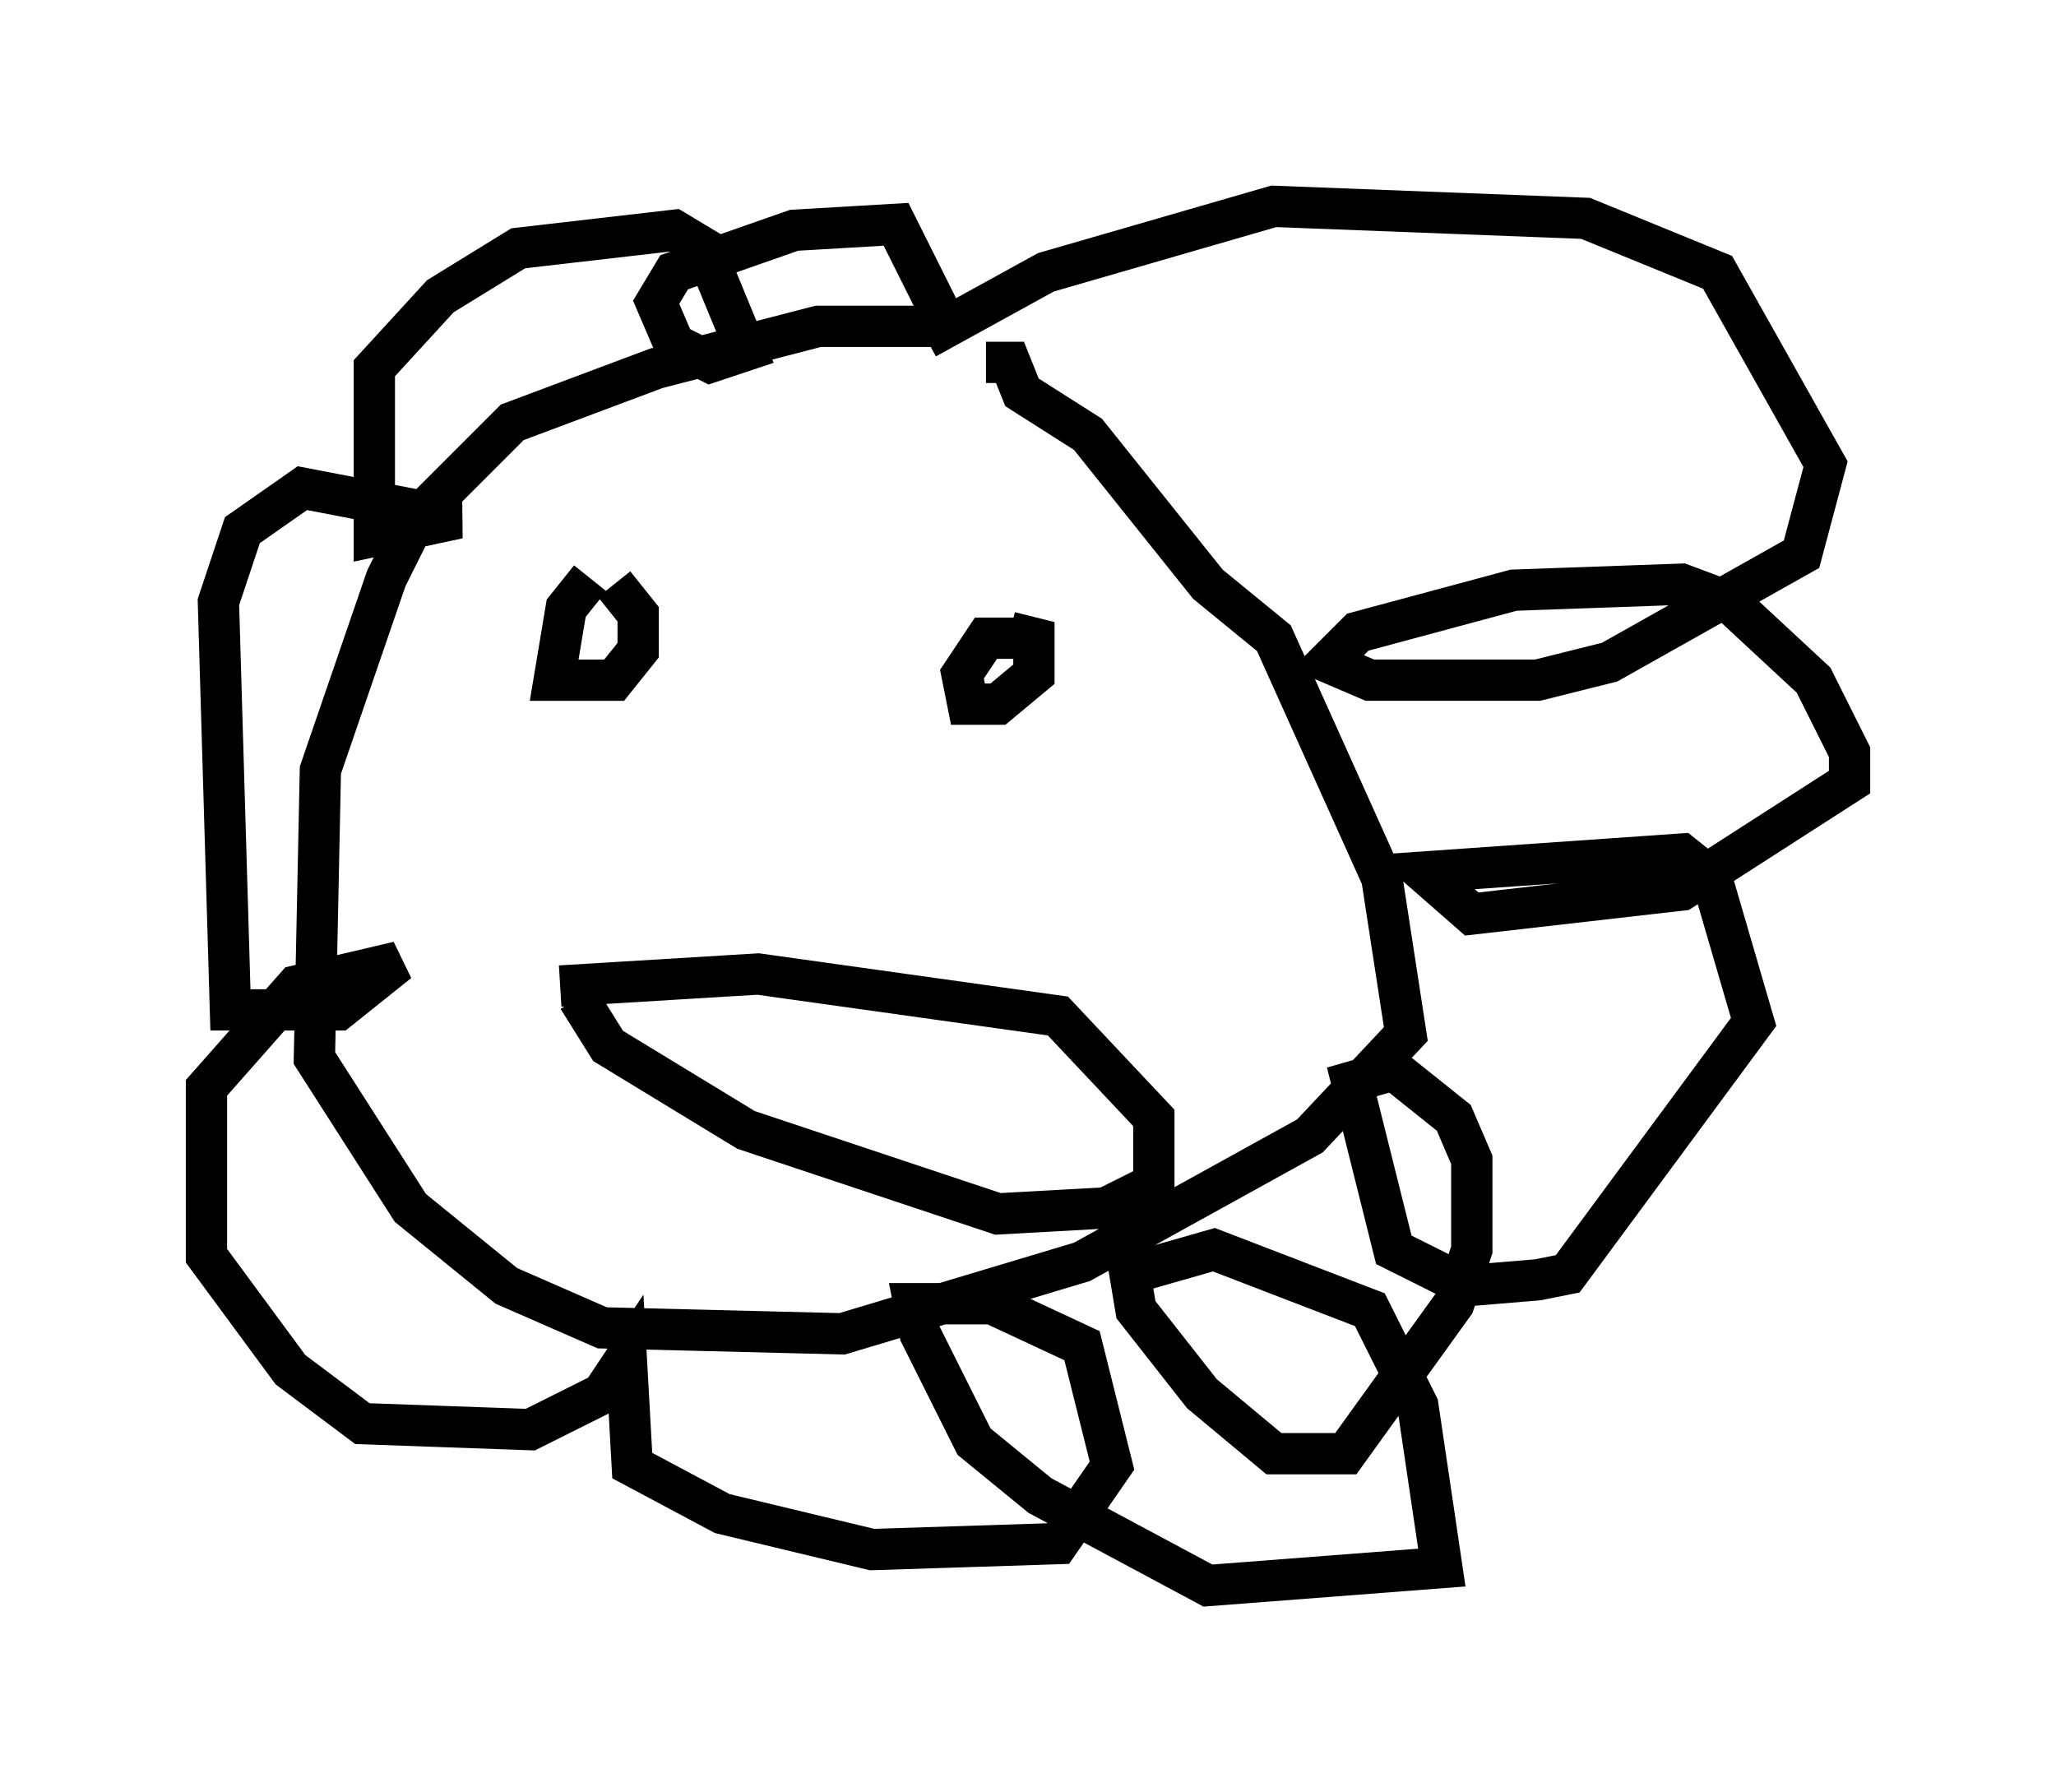 <?xml version="1.0" encoding="utf-8" ?>
<svg baseProfile="full" height="43.408" version="1.1" width="49.799" xmlns="http://www.w3.org/2000/svg" xmlns:ev="http://www.w3.org/2001/xml-events" xmlns:xlink="http://www.w3.org/1999/xlink"><defs /><rect fill="white" height="43.408" width="49.799" x="0" y="0" /><path d="M25.045, 8.922 m-2.324, -1.017 l-2.905, 0.0 -3.922, 1.017 l-3.486, 1.307 -2.324, 2.324 l-0.726, 1.453 -1.598, 4.648 l-0.145, 6.972 2.324, 3.631 l2.324, 1.888 2.324, 1.017 l5.81, 0.145 5.81, -1.743 l5.52, -3.05 2.324, -2.469 l-0.581, -3.777 -2.615, -5.81 l-1.598, -1.307 -2.905, -3.631 l-1.598, -1.017 -0.291, -0.726 l-0.581, 0.0 m-9.587, 5.229 l-0.581, 0.726 -0.291, 1.743 l1.453, 0.0 0.581, -0.726 l0.0, -0.872 -0.581, -0.726 m9.877, 1.307 l-0.872, 0.0 -0.581, 0.872 l0.145, 0.726 0.726, 0.0 l0.872, -0.726 0.0, -0.872 l-0.581, -0.145 m-10.894, 8.57 l4.793, -0.291 7.263, 1.017 l2.324, 2.469 0.0, 1.598 l-1.162, 0.581 -2.615, 0.145 l-6.101, -2.034 -3.341, -2.034 l-0.726, -1.162 m8.425, -15.978 l2.905, -1.598 5.52, -1.598 l7.553, 0.291 3.196, 1.307 l2.615, 4.648 -0.581, 2.179 l-4.648, 2.615 -1.743, 0.436 l-4.067, 0.0 -1.017, -0.436 l0.726, -0.726 3.777, -1.017 l4.067, -0.145 1.162, 0.436 l2.034, 1.888 0.872, 1.743 l0.0, 0.726 -4.067, 2.615 l-5.084, 0.581 -1.162, -1.017 l6.246, -0.436 0.726, 0.581 l1.017, 3.486 -4.503, 6.101 l-0.726, 0.145 -1.743, 0.145 l-1.743, -0.872 -1.017, -4.067 l1.017, -0.291 1.453, 1.162 l0.436, 1.017 0.0, 2.179 l-0.436, 1.307 -2.615, 3.631 l-1.743, 0.0 -1.743, -1.453 l-1.598, -2.034 -0.145, -0.872 l2.034, -0.581 3.777, 1.453 l1.162, 2.324 0.581, 3.922 l-5.665, 0.436 -4.067, -2.179 l-1.598, -1.307 -1.307, -2.615 l-0.145, -0.726 1.888, 0.0 l2.179, 1.017 0.726, 2.905 l-1.307, 1.888 -4.503, 0.145 l-3.631, -0.872 -2.179, -1.162 l-0.145, -2.615 -0.581, 0.872 l-1.743, 0.872 -4.067, -0.145 l-1.743, -1.307 -2.034, -2.76 l0.0, -4.067 2.179, -2.469 l2.469, -0.581 -1.453, 1.162 l-2.615, 0.0 -0.291, -9.877 l0.581, -1.743 1.453, -1.017 l3.777, 0.726 -2.034, 0.436 l0.0, -4.067 1.598, -1.743 l1.888, -1.162 3.777, -0.436 l0.726, 0.436 1.017, 2.469 l-0.872, 0.291 -0.872, -0.436 l-0.436, -1.017 0.436, -0.726 l2.905, -1.017 2.469, -0.145 l1.162, 2.324 " fill="none" stroke="black" stroke-width="1" /></svg>